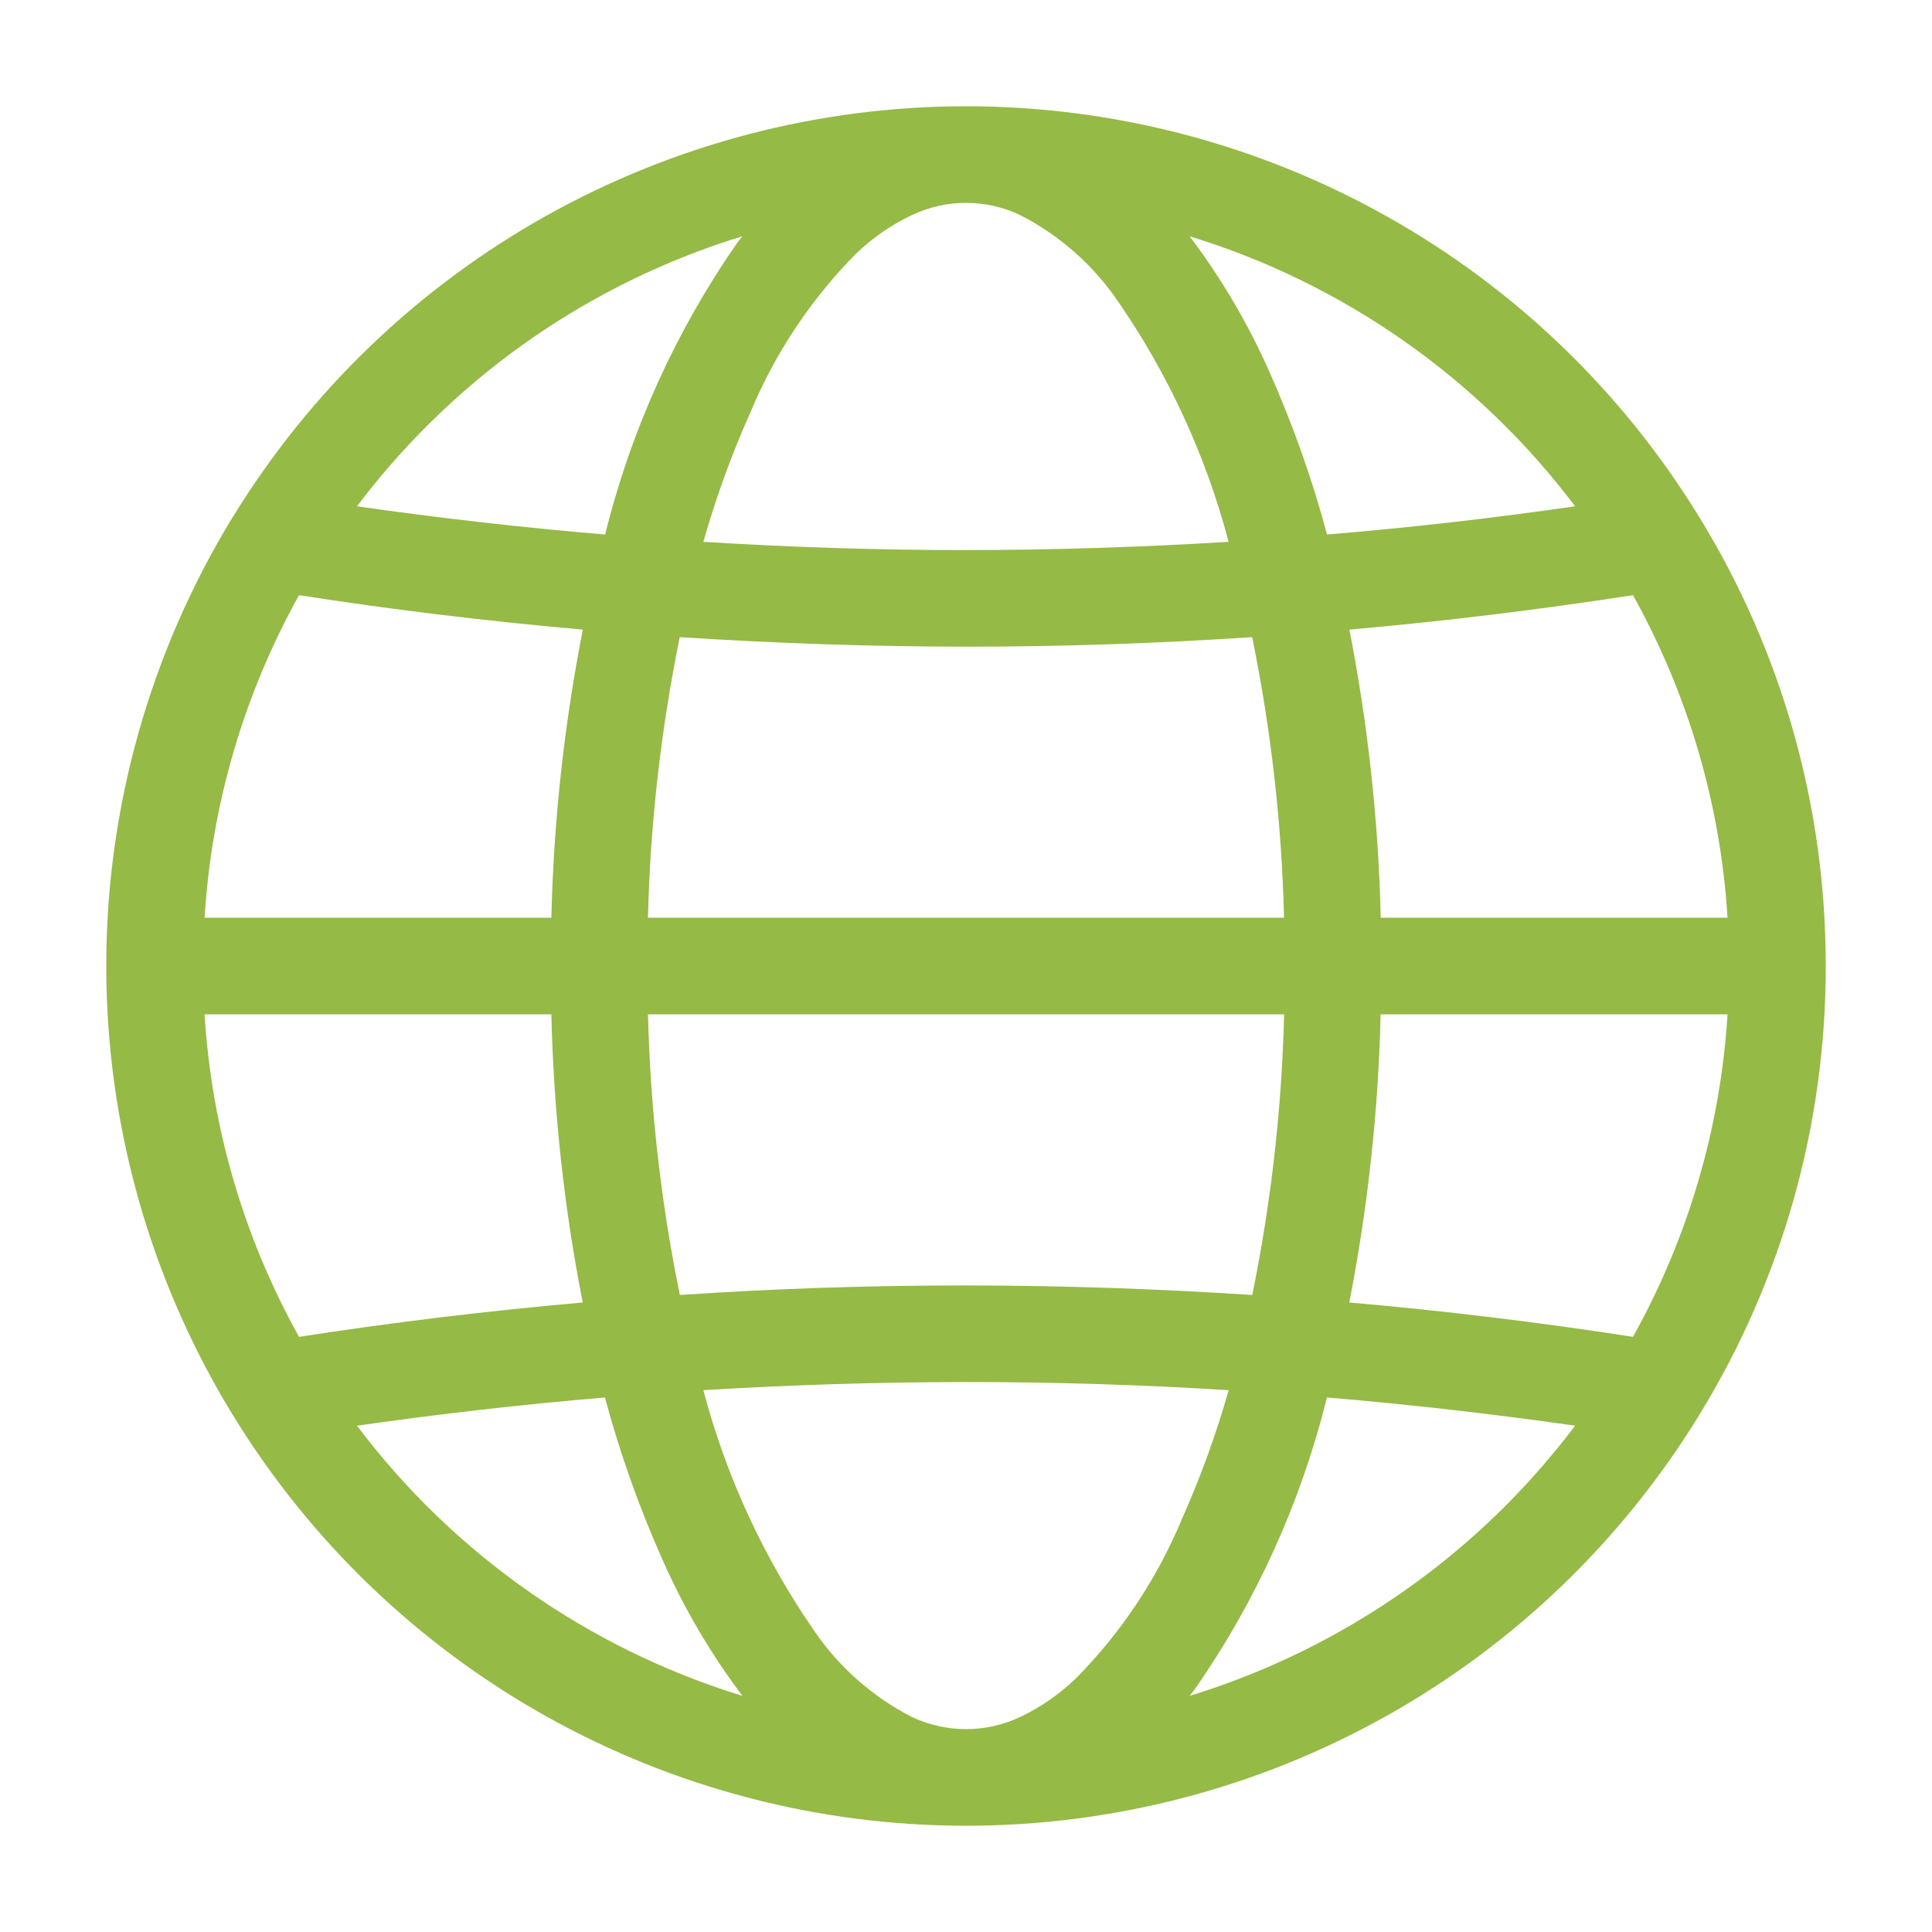 <svg width="18" height="18" viewBox="0 0 18 18" fill="none" xmlns="http://www.w3.org/2000/svg">
<g clip-path="url(#clip0_2001_2081)">
<path d="M15.832 13.182C16.605 11.924 17.012 10.476 17.01 9V9C17.012 7.524 16.605 6.076 15.832 4.818L15.828 4.812C15.112 3.644 14.108 2.68 12.912 2.011C11.717 1.342 10.37 0.99 9 0.99C7.63 0.99 6.283 1.342 5.088 2.011C3.893 2.68 2.889 3.644 2.173 4.811L2.168 4.818C1.398 6.077 0.99 7.524 0.99 9C0.99 10.476 1.398 11.923 2.168 13.182L2.173 13.189C2.889 14.357 3.893 15.321 5.088 15.99C6.284 16.659 7.63 17.01 9 17.01C10.37 17.01 11.717 16.659 12.912 15.99C14.108 15.321 15.111 14.357 15.828 13.189L15.832 13.182ZM10.024 15.637C9.871 15.785 9.696 15.906 9.504 15.997C9.347 16.071 9.175 16.11 9 16.11C8.826 16.11 8.654 16.071 8.496 15.997C8.132 15.81 7.819 15.535 7.588 15.197C7.115 14.514 6.765 13.755 6.553 12.952C7.368 12.902 8.184 12.877 9 12.876C9.816 12.876 10.632 12.901 11.447 12.952C11.33 13.365 11.183 13.769 11.008 14.161C10.778 14.711 10.444 15.213 10.024 15.637ZM1.906 9.45H5.137C5.158 10.352 5.255 11.25 5.429 12.135C4.546 12.213 3.665 12.319 2.786 12.455C2.272 11.532 1.971 10.505 1.906 9.45ZM2.786 5.545C3.664 5.682 4.546 5.788 5.43 5.866C5.256 6.751 5.158 7.649 5.137 8.55H1.906C1.971 7.495 2.272 6.469 2.786 5.545ZM7.976 2.363C8.129 2.216 8.305 2.094 8.496 2.004C8.654 1.929 8.826 1.89 9 1.89C9.175 1.89 9.347 1.929 9.504 2.004C9.869 2.19 10.181 2.465 10.413 2.803C10.885 3.486 11.235 4.246 11.447 5.048C10.632 5.098 9.817 5.124 9 5.125C8.184 5.125 7.368 5.099 6.553 5.048C6.67 4.636 6.817 4.232 6.992 3.84C7.222 3.289 7.556 2.787 7.976 2.363ZM16.095 8.55H12.864C12.843 7.649 12.745 6.751 12.572 5.866C13.455 5.788 14.336 5.681 15.214 5.545C15.729 6.469 16.03 7.495 16.095 8.55ZM6.334 12.065C6.158 11.204 6.059 10.329 6.037 9.45H11.964C11.942 10.329 11.843 11.204 11.667 12.065C10.779 12.007 9.89 11.977 9 11.976C8.111 11.976 7.222 12.005 6.334 12.065ZM11.666 5.936C11.842 6.797 11.942 7.672 11.963 8.55H6.037C6.058 7.672 6.158 6.797 6.333 5.936C7.221 5.994 8.11 6.024 9 6.025C9.89 6.025 10.778 5.995 11.666 5.936ZM12.863 9.45H16.095C16.03 10.505 15.729 11.532 15.214 12.455C14.336 12.319 13.455 12.212 12.571 12.135C12.744 11.25 12.842 10.352 12.863 9.45ZM14.675 4.717C13.907 4.828 13.137 4.916 12.364 4.98C12.225 4.463 12.046 3.958 11.829 3.469C11.63 3.019 11.38 2.593 11.083 2.201C12.516 2.64 13.773 3.521 14.675 4.717ZM3.973 3.973C4.794 3.15 5.805 2.542 6.917 2.201C6.9 2.223 6.883 2.244 6.866 2.266C6.295 3.088 5.878 4.008 5.638 4.98C4.865 4.915 4.095 4.827 3.326 4.717C3.524 4.454 3.74 4.206 3.973 3.973ZM3.326 13.283C4.094 13.173 4.864 13.085 5.636 13.02C5.775 13.537 5.954 14.042 6.172 14.531C6.371 14.982 6.621 15.407 6.917 15.8C5.485 15.36 4.228 14.48 3.326 13.283ZM14.028 14.028C13.206 14.85 12.195 15.459 11.084 15.8C11.101 15.778 11.118 15.757 11.134 15.735C11.706 14.912 12.122 13.992 12.363 13.02C13.135 13.085 13.906 13.173 14.675 13.283C14.476 13.546 14.26 13.795 14.028 14.028Z" fill="#95BA46"/>
</g>
<defs>
<clipPath id="clip0_2001_2081">
<rect width="18" height="18" fill="white"/>
</clipPath>
</defs>
</svg>
